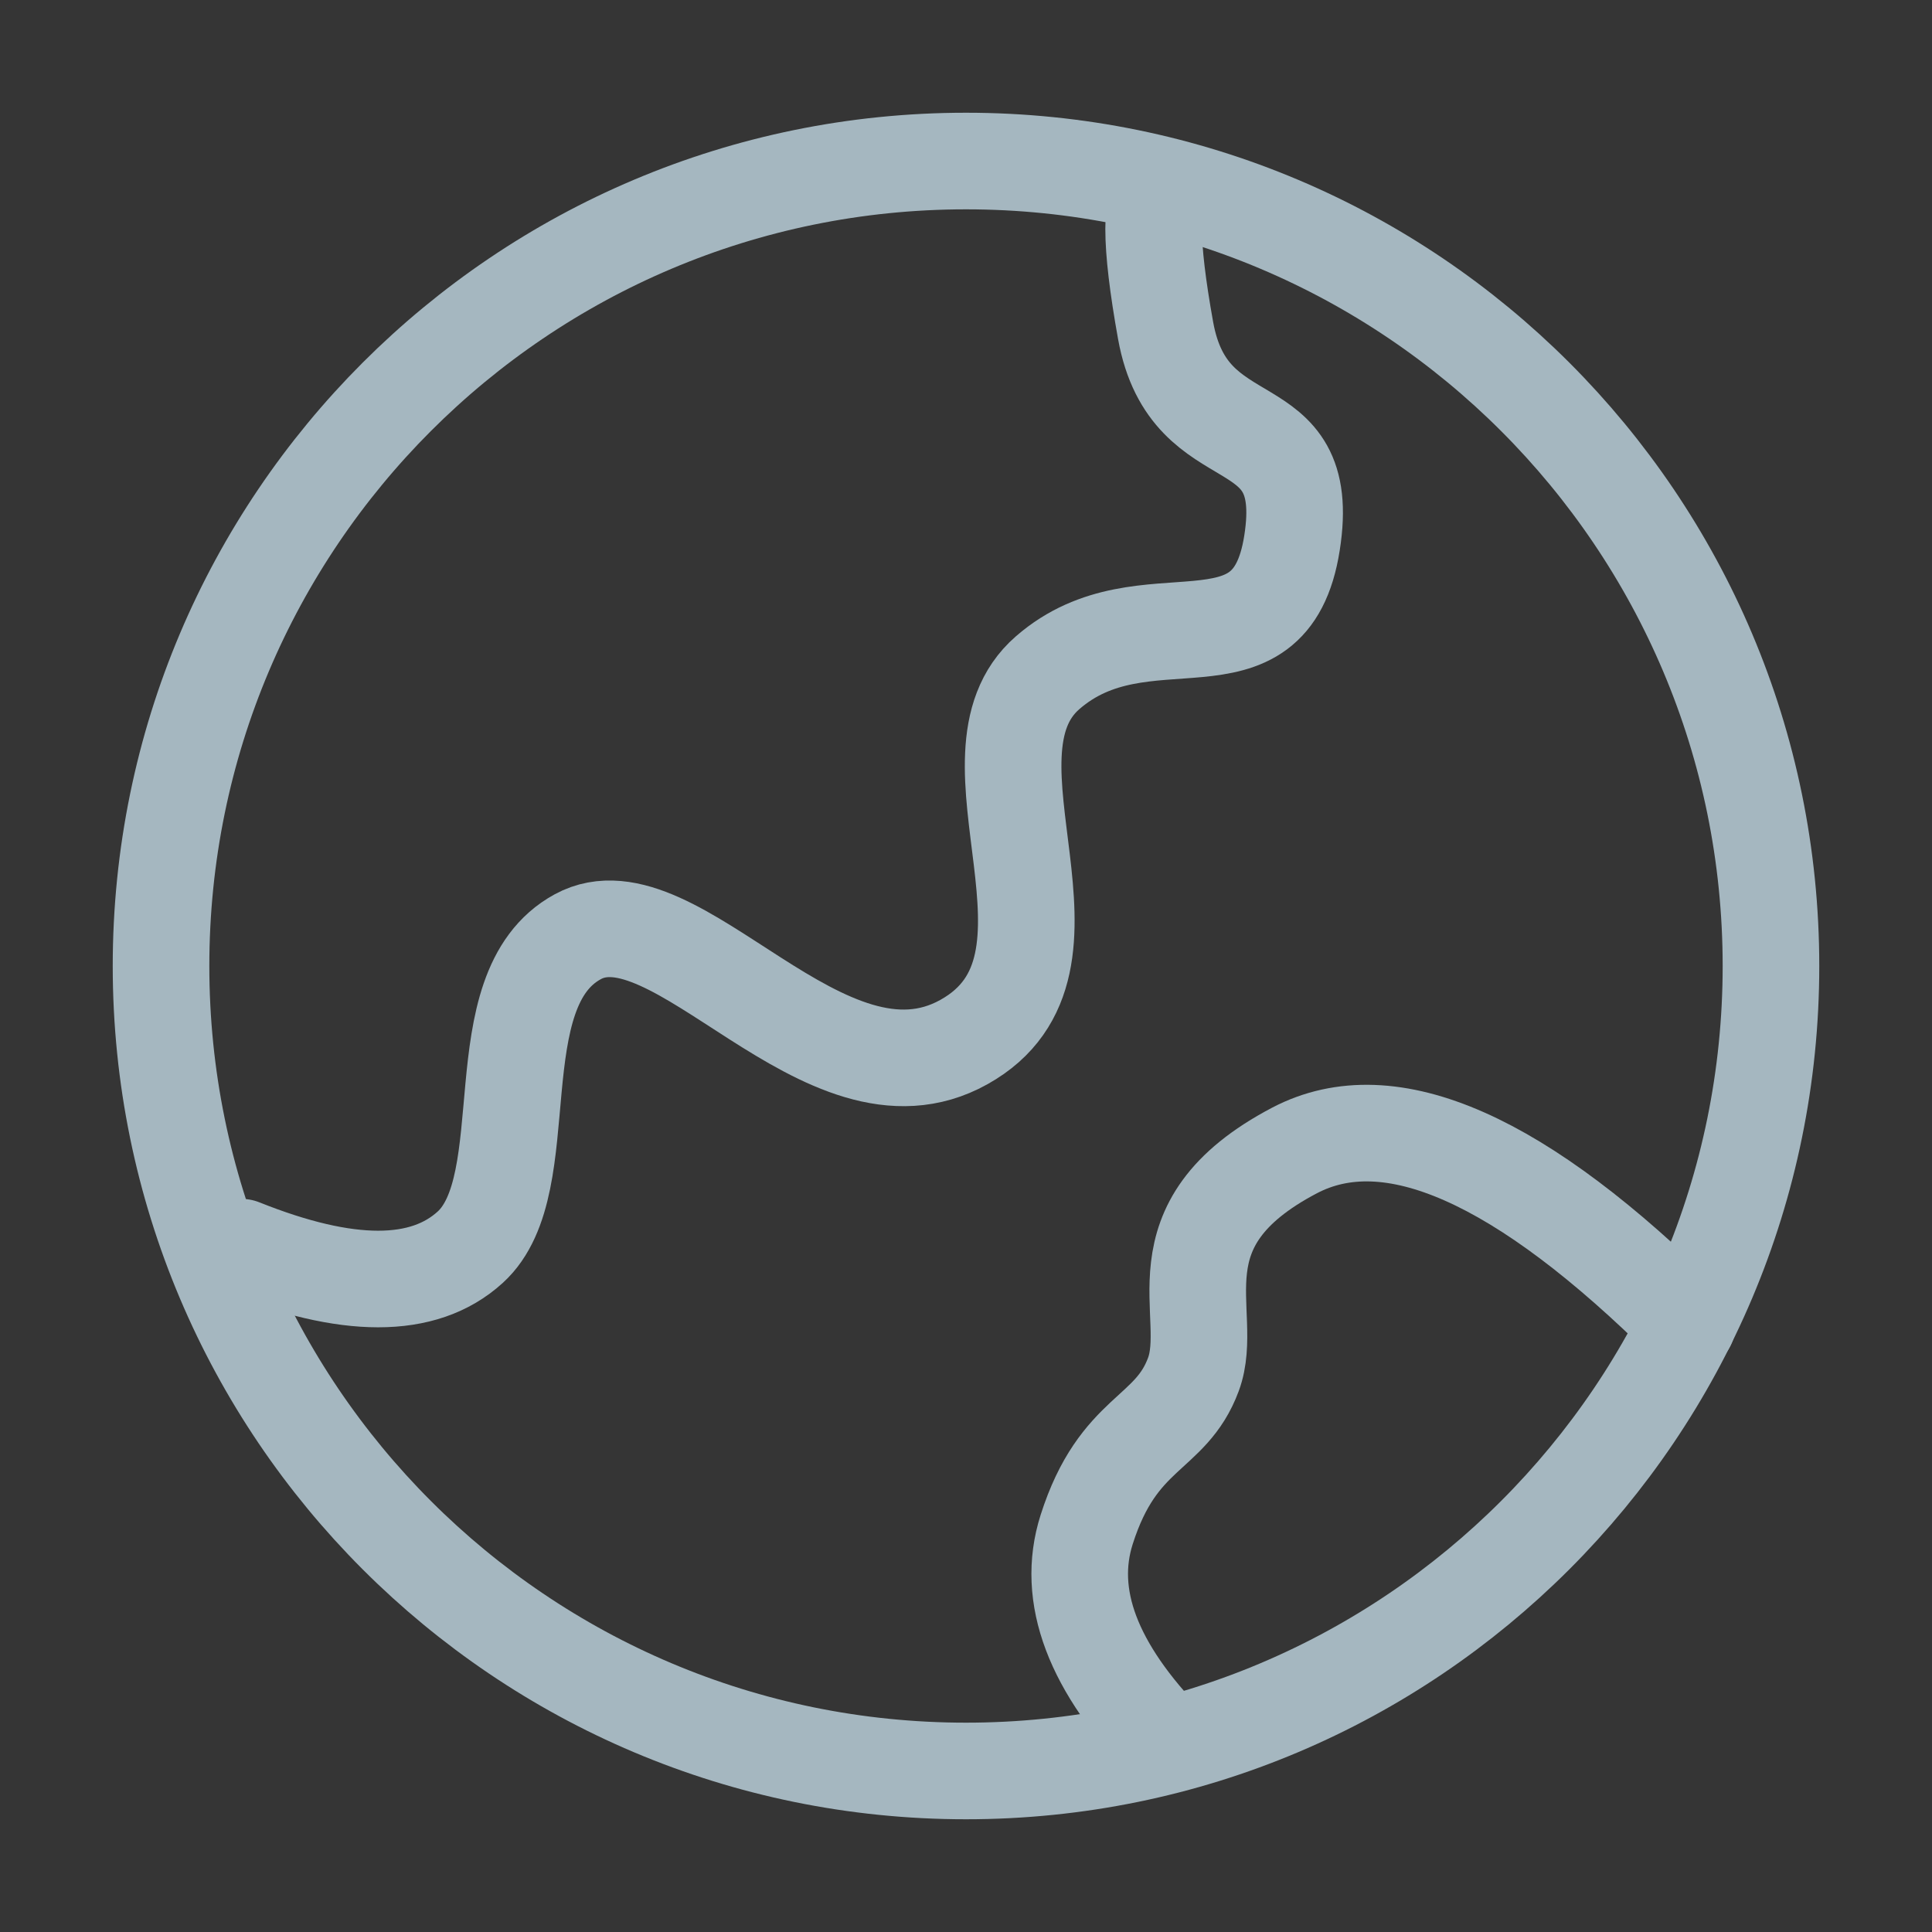 <?xml version="1.0" encoding="UTF-8"?>
<svg width="20px" height="20px" viewBox="0 0 20 20" version="1.1" xmlns="http://www.w3.org/2000/svg" xmlns:xlink="http://www.w3.org/1999/xlink">
    <rect x="0" y="0" width="20" height="20" fill="#333333" stroke="none"/>
    <title>international</title>
    <g id="Page-1" stroke="none" stroke-width="1" fill="none" fill-rule="evenodd">
        <g id="international">
            <rect id="Rectangle" fill-opacity="0.01" fill="#FFFFFF" fill-rule="nonzero" x="0" y="0" width="20" height="20"></rect>
            <path d="M10,18.333 C14.602,18.333 18.333,14.602 18.333,10 C18.333,5.398 14.602,1.667 10,1.667 C5.398,1.667 1.667,5.398 1.667,10 C1.667,14.602 5.398,18.333 10,18.333 Z" id="Path" stroke="#A5B7C0"></path>
            <path d="M2.5,12.911 C3.597,13.35 4.386,13.35 4.868,12.911 C5.592,12.251 4.967,10.249 5.981,9.697 C6.994,9.145 8.537,11.592 9.979,10.787 C11.422,9.982 9.844,7.834 10.845,6.964 C11.846,6.093 13.148,7.075 13.375,5.619 C13.603,4.164 12.313,4.795 12.066,3.42 C11.901,2.503 11.901,2.02 12.066,1.973" id="Path" stroke="#A5B7C0" stroke-linecap="round"></path>
            <path d="M12.092,18.063 C11.311,17.264 11.03,16.521 11.249,15.834 C11.577,14.804 12.118,14.865 12.354,14.228 C12.59,13.592 11.923,12.685 13.402,11.909 C14.388,11.393 15.743,11.991 17.468,13.706" id="Path" stroke="#A5B7C0" stroke-linecap="round"></path>
        </g>
    </g>
</svg>